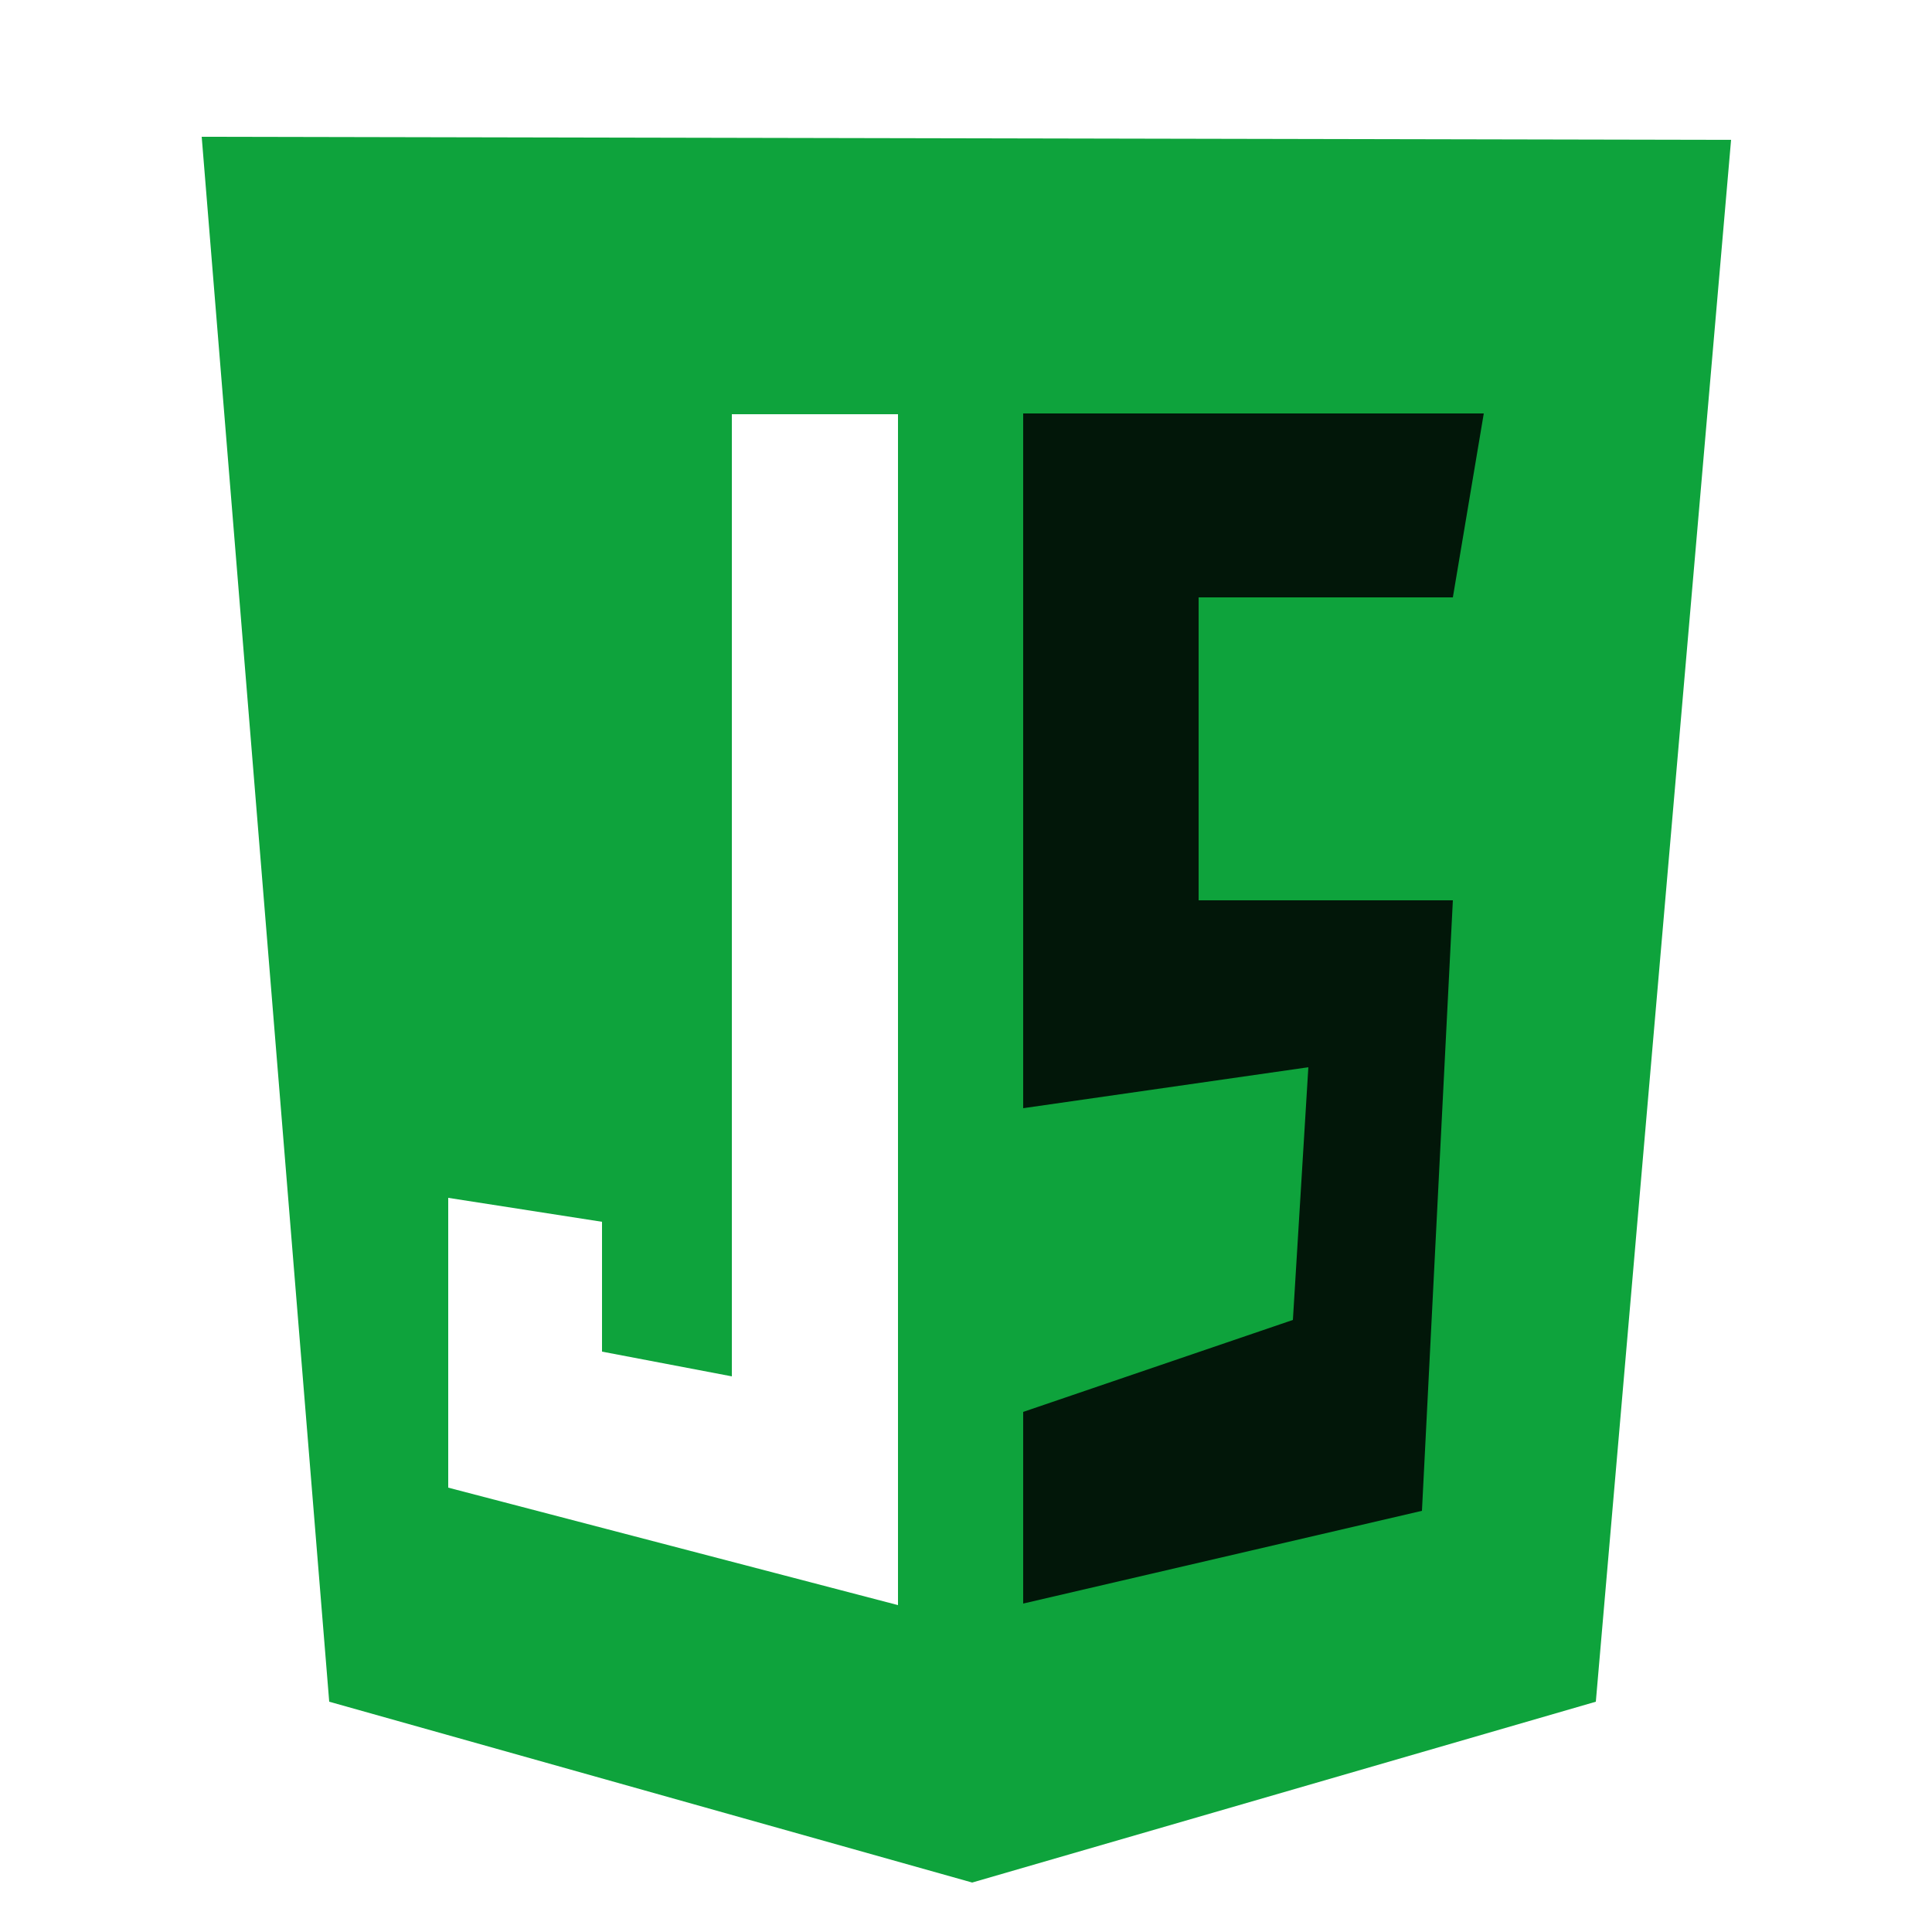<?xml version="1.0" encoding="utf-8"?>
<!-- Generator: Adobe Illustrator 27.1.1, SVG Export Plug-In . SVG Version: 6.00 Build 0)  -->
<svg version="1.1" id="Layer_1" xmlns="http://www.w3.org/2000/svg" xmlns:xlink="http://www.w3.org/1999/xlink" x="0px" y="0px"
	 viewBox="0 0 250 250" style="enable-background:new 0 0 250 250;" xml:space="preserve">
<style type="text/css">
	.st0{fill:#0EA33C;}
	.st1{fill:#021709;}
</style>
<path class="st0" d="M42.6,220.2L26.1,17.7l197.9,0.4l-17.5,202.1l-80.7,23.4L42.6,220.2z M116.2,53.6H94.7v124.5l-16.8-3.2v-16.8
	L58,155v37.5l58.2,15.2V53.6z"/>
<polygon class="st1" points="132.4,53.5 192,53.5 188,77.3 155.1,77.3 155.1,116.5 188,116.5 184,195.5 132.4,207.5 132.4,182.7 
	167.3,170.8 169.3,138.1 132.4,143.4 "/>
</svg>
